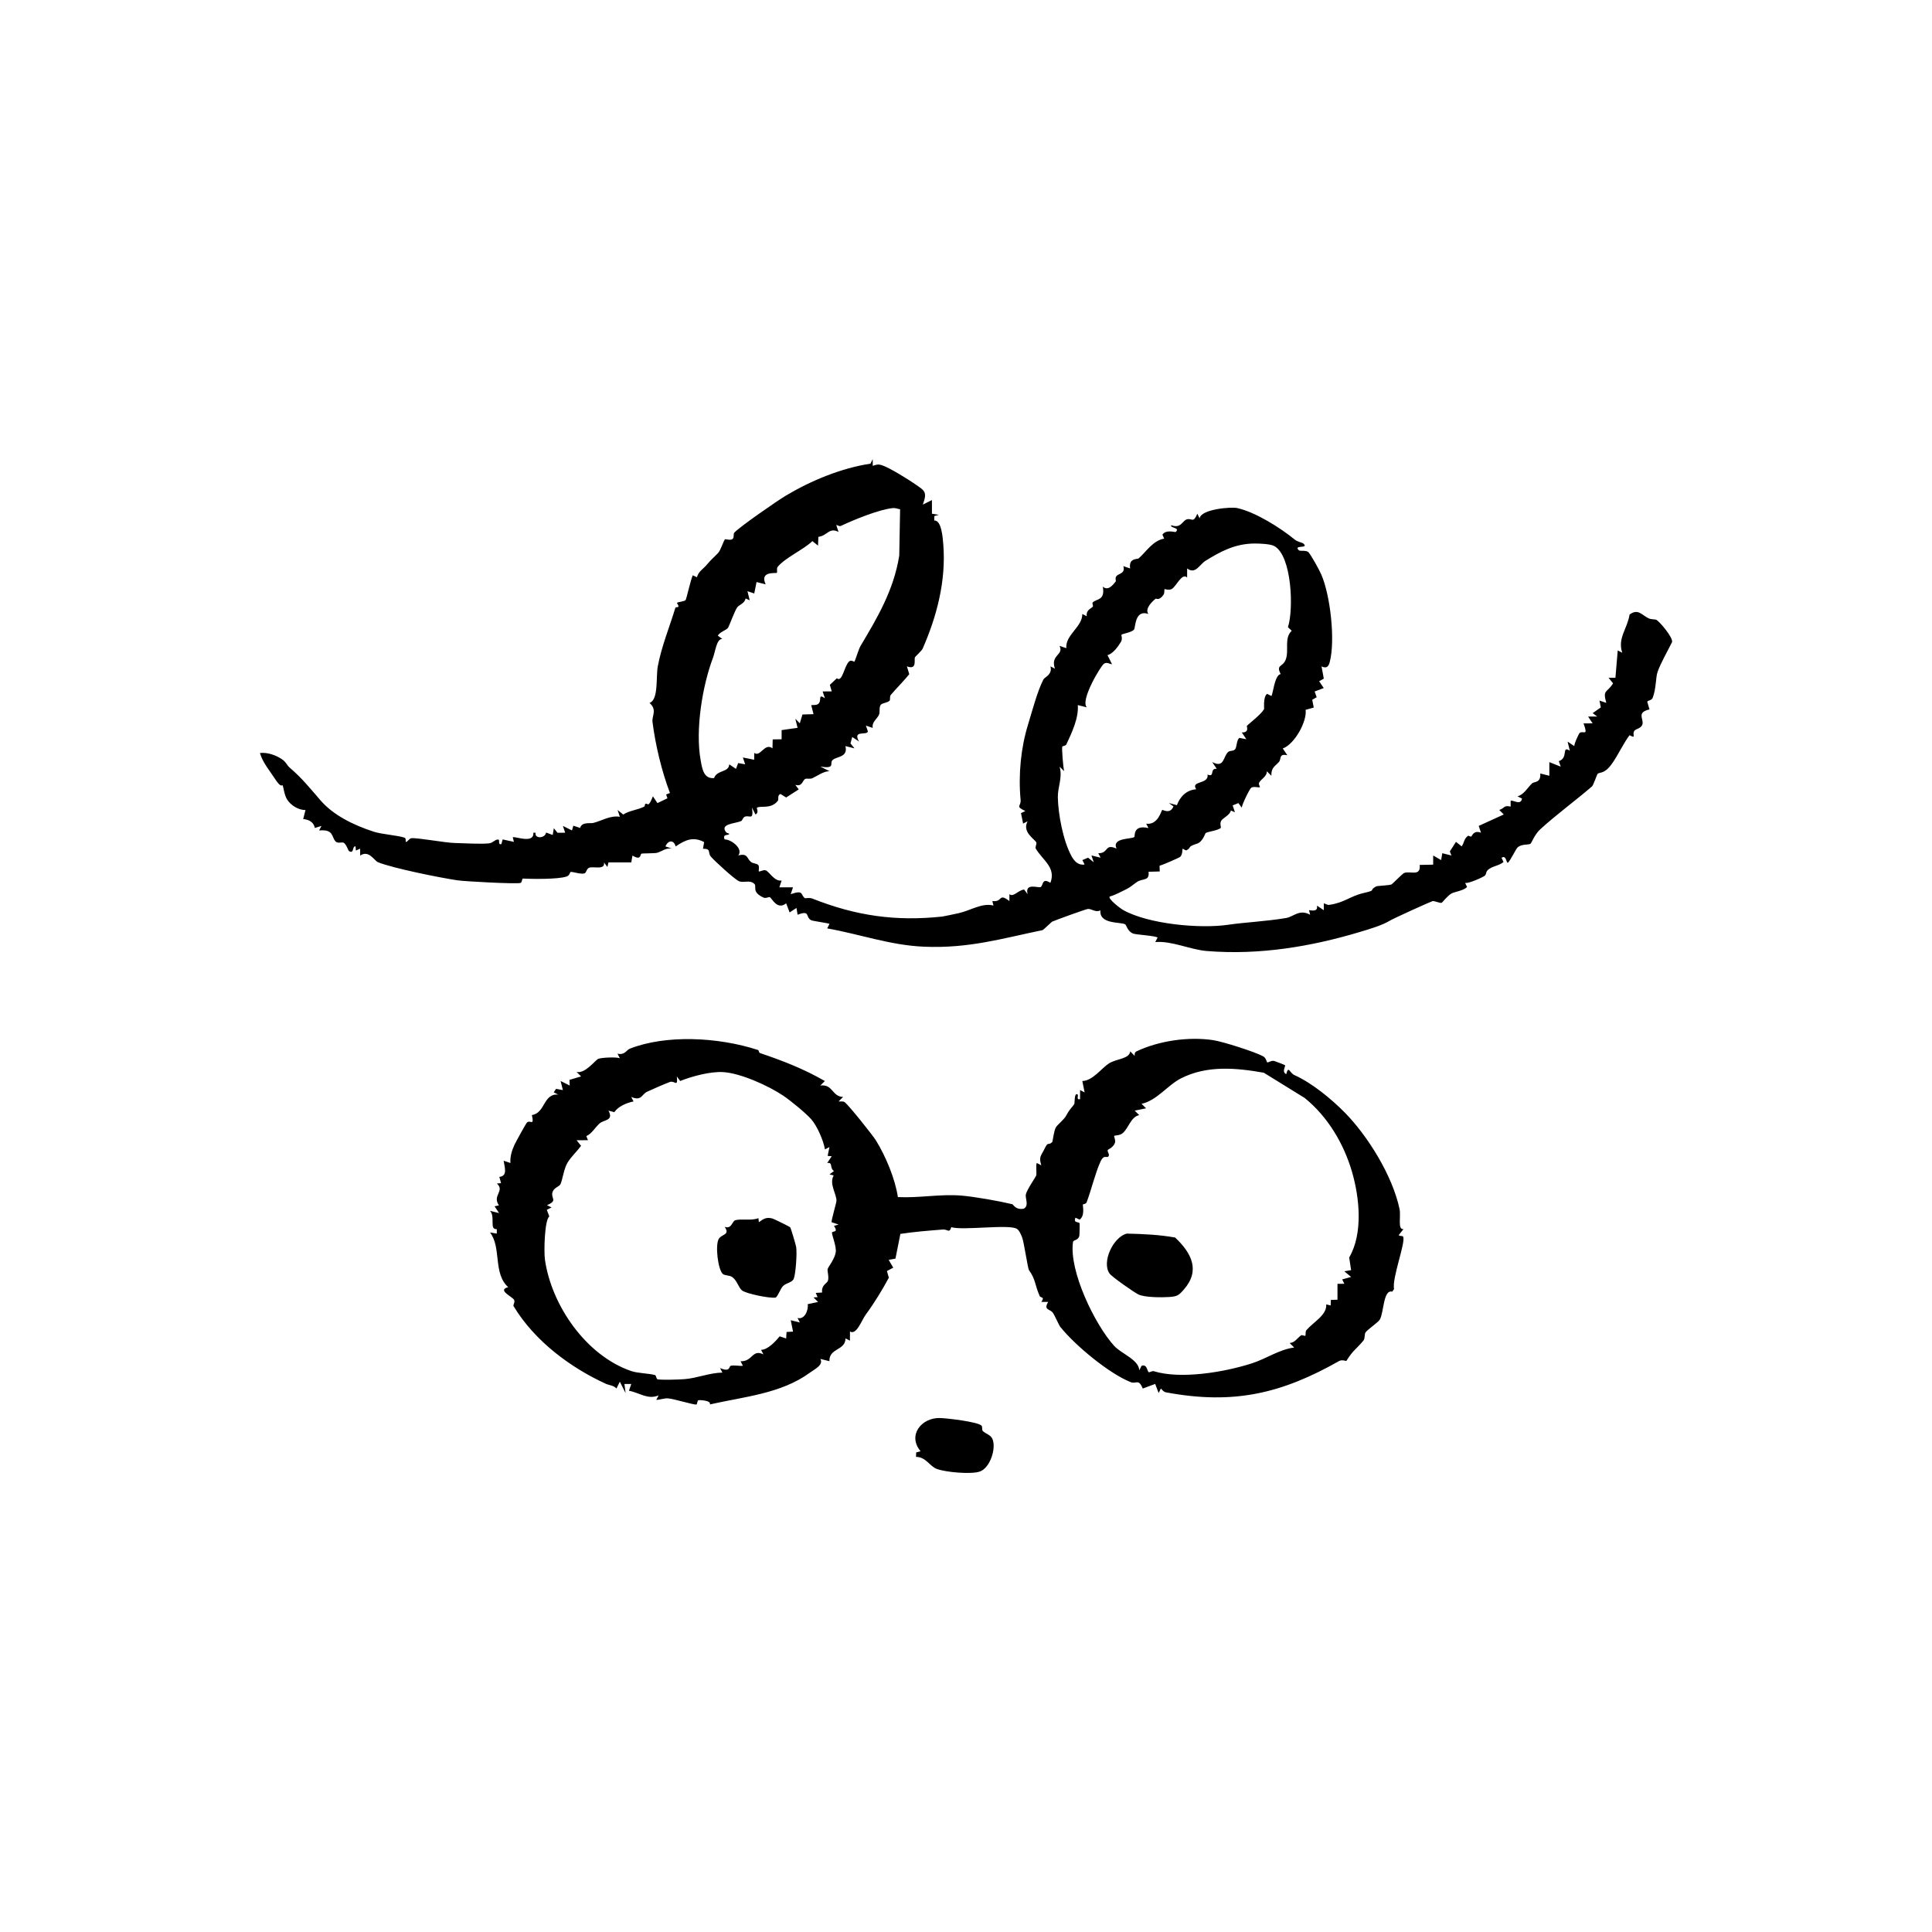 <?xml version="1.0" encoding="UTF-8"?>
<svg id="_레이어_1" data-name="레이어 1" xmlns="http://www.w3.org/2000/svg" viewBox="0 0 1080 1080">
  <path d="M487.85,256.61l.02,3.83c1.94-.73,2.96-1.05,5.03-.41,4.3,1.34,15.17,8.18,18.51,10.51,5.45,3.79,7.11,4.2,4.46,11.53l5.08-2.53.02,7.63,3.81.64-2.48.66-.04,2.5c4.09-.24,4.76,9.74,5.05,13.41,1.62,20.38-3.68,40.32-11.55,58.23-.53,1.2-3.8,4.09-4.25,4.74-.77,1.1,1.49,7.39-4.54,5.15l1.31,4.38c-2.57,3.24-6.62,7.3-10.28,11.53-.82.95-.25,2.82-.67,3.24-1.4,1.4-4.18,1.19-5.06,2.46-.97,1.41-.24,4-.91,5.45-1.16,2.51-4.07,3.97-3.51,7.34l-3.8-1.28,1.1,3.2c-.22,2.54-8.84-1.02-4.93,5.7l-3.8-2.53-1.01,3.57,2.26,2.78-5.08-1.27c1.66,6.58-5.43,5.69-7.33,7.97-1.54,1.85,1.87,4.79-6.68,3.5l5.08,2.52c-3.59.22-6.39,2.5-9.54,3.96-1.27.59-3.26.04-3.93.37-1.68.82-1.63,4.57-5.61,3.34l1.92,2.55-7.04,4.52-3.17-1.97c-1.96.8-.82,2.99-1.45,3.79-3.92,5.01-9.78,2.48-11.8,3.96-.15.11,1.42,2.84-.77,3.68l-1.89-3.81c1.08,7.74-1.66,3.86-4.1,5.14-1.23.65-1.18,2.03-2,2.39-3.36,1.48-12.32,1.48-8.24,6.42l1.6.68c.05,1.19-4.03-.29-2.56,3.18,3.52-.15,10.61,5.15,7.63,8.92,5.46-1.36,4.61,1.65,7.14,3.69,1.08.87,3.38.78,4.08,1.76s0,3.17.27,3.48c.32.37,2.61-1.07,3.85-.59,2.02.79,4.83,6.33,8.89,5.7l-1.28,3.79h7.64s-1.28,3.82-1.28,3.82c7.48-2.5,5.34.24,7.87,2.22.28.22,2.61-.38,4.18.24,24.39,9.66,46.55,12.86,72.69,10.07.52-.06,6.86-1.38,9.19-1.9,6.56-1.46,13.04-5.92,19.41-4.25l-.63-2.54c5.99.85,3.17-4.84,9.53.02l.02-3.85c2.12,1.95,5.05-2.36,8.24-2.57l1.93,2.58c-1.74-6.73,6.27-3.19,7.37-4.03,1.49-1.14.58-5.28,5.37-2.32,3.24-8.59-4.23-12.53-8.18-19.1-.53-.88.71-2.55.27-3.51-.82-1.78-8.13-5.81-4.83-11.79l-2.53,1.29-1.17-5.85,2.43-1.16c-5.91-2.81-2.31-2.51-2.65-6.19-1.34-14.28.19-29.18,4.06-41.84,2.56-8.37,5.34-19.06,8.71-25.56.65-1.25,5.19-2.74,3.9-7.29l2.52,1.29c-2.73-7.86,5.21-7.55,2.56-12.73l3.81,1.27c-.64-7.45,8.97-11.78,8.94-19.11l2.49,1.27c-.53-3.65,2.6-4.33,3.39-5.4.3-.42-.49-1.86-.11-2.27,2.08-2.28,7.05-.87,5.69-8.89,2.77,2.42,5.24-.39,7.17-2.85.35-.45-.47-1.81.35-2.92,1.3-1.75,5.17-1.33,3.94-5.69l3.8,1.3c-.95-5.95,4.1-5.05,4.77-5.63,4.23-3.7,7.95-9.98,14.26-11.05l-.98-2.21c2.03-3.08,7.13-1.23,7.42-1.5,2.73-2.55-3.24-2.09-2.53-3.8,5.66,2.11,6.21-2.62,8.84-3.28,2.92-.74,3.38,2.4,5.8-3.09l1.26,2.54c.78-5.12,17.49-6.52,21.03-5.74,10.19,2.25,24.13,11.03,32.15,17.62,1.45,1.19,4.32,1.76,4.77,2.16,3.55,3.17-5.74.55-2.53,3.78.78.79,4.34-.33,5.63,1.35,1.82,2.37,5.76,9.47,6.95,12.19,5.09,11.66,7.92,36.77,4.75,48.95-.73,2.8-1.94,3.7-4.59,2.47l1.26,6.84-2.6,1.45,2.57,3.81-5.09,1.92,1.14,3.21-2.49,1.41.85,4.35-4.54,1.28c.85,6.45-6.14,19.2-12.77,21.6l2.55,3.79c-4.85-1.07-3.25,2-4.64,3.66-2.06,2.47-4.44,3-4.3,7.8l-2.51-2.53c.05,3.03-3.29,4.36-4.31,6.36-.5.99.6,2.48.48,2.54-.76.4-3.34-.58-4.83.27-.93.53-5.16,9.18-5.38,11.19l-1.87-2.55-3.21,1.29,1.27,3.82-2.28-.96c-.47,2.55-4.55,4.23-5.4,5.74-.9,1.59,0,3.69-.21,3.94-1.26,1.46-7.53,2.16-8.46,2.92-.36.29-1.62,4.87-4.8,5.91-5.93,1.94-2.74,1.85-5.88,3.72-.49.29-2.09-.99-2.19-.87-.3.35.11,2.95-1.33,4.51-.45.49-10.09,4.69-11.59,4.98l.11,3.22-6.27.18c.71,5.31-3.19,3.56-6.41,5.67-1.77,1.16-3.66,2.93-5.8,3.97-3.04,1.48-6.24,3.28-9.53,4.22-.99,1.27,5.89,6.57,7.46,7.45,14.14,8.01,43.24,10.62,58.81,8.3,8.85-1.32,21.54-1.92,32.38-3.77,4.2-.71,7.42-5.13,13.43-1.83l-.63-2.54c2.64.31,4.91.64,4.47-2.53l3.79,2.53.02-3.84c.97.21,1.91,1.02,2.95.87,8.68-1.22,11.67-4.89,19.33-6.64s2.53-1.29,6.94-3.67c.77-.41,7.35-.51,8.69-1.17.42-.21,6.1-6.03,6.99-6.36,3.51-1.3,9.36,2.23,8.68-4.49l7.55-.16v-5.11s4.44,2.56,4.44,2.56l.66-3.84,5.09,1.27-.88-2.28,3.44-5.34,3.16,2.52c1.55-2.08,1.12-4.07,3.53-5.88.34-.25,1.35.61,1.85.36.47-.23,1.27-3.72,5.44-2.11l-1.29-3.8,14.02-6.4-2.52-2.51c3.2-1.07,2.27-2.75,6.37-1.9l-.02-3.2c1.41-.73,5.59,2.85,6.37-1.27l-2.54-1.27c3.48-.85,5.65-4.81,8.13-7.22,1.15-1.12,5.02-.08,4.61-5.54l5.07,1.28v-7.62s6.37,2.52,6.37,2.52l-1.09-3.07c5.61-1.83,1.3-8.9,6.17-5.83l-1.25-5.1,3.8,2.55c-.32-1.11,2.57-7.09,2.87-7.34,2.01-1.67,5.07,2.33,2.25-5.39l5.08-.02-2.54-3.79,5.09-.03-2.54-1.89,4.57-3.21-.75-3.8,3.8,1.26c-2.15-7.61.37-5.39,3.79-10.9l-2.49-3.1,3.81-.03,1.29-15.27,2.53,1.29c-2.76-8.18,2.89-13.44,4.08-21.33,4.83-3.62,6.87.37,10.78,2.14,1.48.67,3.57.39,4.32.85,2,1.25,9.09,9.67,8.69,12.31-2.38,4.89-6.49,11.92-8.17,16.88-1.01,2.97-.73,9.35-2.7,14.37-.63,1.6-3.03,1.38-3.01,2.25l1.24,4.21c-7.35,1.7-3.22,5.14-3.92,8.2-.57,2.48-3.81,2.59-4.6,3.82-1.36,2.12,1.42,4.51-2.64,2.4-3.65,4.88-6.5,11.35-9.98,16.14-4.16,5.72-6.5,4.29-7.9,5.47-.29.25-2.33,6.34-3.08,6.99-9.11,7.84-19.85,15.7-28.94,23.98-3.07,2.8-4.98,7.69-5.36,8.01-1.08.92-5.06-.02-7.39,2.22-.86.83-3.73,6.73-5.1,8.24-1.3,1.42-.81-4.49-3.8-2.53l1.09,2.33c-1.83,1.67-5.1,2.3-6.77,3.17-3.7,1.91-2.35,2.89-3.53,4.37-.63.79-9.54,4.8-11.16,4.14l1.09,2.34c-2.14,2.12-6.95,2.61-8.72,3.62-2.26,1.29-5.06,4.96-5.39,5.14-.95.49-4.14-1.19-5.24-.87-1.31.38-21.64,9.59-23.74,10.87-4.37,2.65-10.84,4.57-17.59,6.58-26.01,7.73-54.93,12.87-84.84,10.42-9.2-.75-19.65-5.8-28.77-5l1.29-2.53c-1.41-1.04-12.05-1.58-13.67-2.22-3.2-1.26-3.7-4.76-4.43-5.16-2.61-1.46-14.66.09-13.84-7.83-2.55,1.4-4.86-.87-6.95-.78-1.14.05-18.12,6.26-20.01,7.09-.33.14-4.97,4.67-5.41,4.76-22.76,4.69-41.27,10.34-66.32,9.26-18.98-.82-35.69-6.99-54.05-10.23l1.29-2.53c-.56-.39-9.48-1.61-10.25-2.03-3.44-1.89-.29-5.82-7.59-3.08l-.63-3.78-3.84,2.49-1.92-5.08c-5.04,4.04-7.97-2.93-9.15-3.44-.59-.26-2.13.83-3.45.24-6.91-3.09-3.69-6.23-5.12-7.62-2.67-2.57-5.81-.39-8.62-1.54-2.43-.99-13.58-11.22-15.72-13.72-2.03-2.37.46-4.44-4.44-4.45l.65-3.71c-6.13-3.21-10.48-1.24-15.92,2.43-1.11-3.99-4.36-3.39-5.71-.01l3.83,1.28c-3.44-.77-5.86,1.6-8.6,2.31-1.22.32-8.14.27-8.61.44-.89.32.03,4.12-5.06,1.09l-.66,3.8-12.75.02-.61,2.55-1.9-2.54c.8,4.56-6.17,1.96-8.41,3.01-1.42.67-1.35,2.63-2.43,3.08-1.76.74-6.36-.87-7.69-.79-.64.04-.45,1.94-2.38,2.58-4.94,1.64-19.2,1.39-24.41,1.15-.6-.03-.42,2.24-1.37,2.45-2.88.66-31-.85-35.32-1.49-9.75-1.45-36-6.73-44.37-10.12-1.97-.8-5.09-7.03-9.91-3.7l-.02-3.86-2.37,1.05-.18-2.29c-2.05-.55-.6,4.6-3.78,2.51-.23-.15-1.47-3.82-2.88-4.58-.95-.52-3.25.58-4.51-.72-2.39-2.46-.86-6.91-9.2-6.14l1.29-2.53-3.68,1.12c-.72-3.39-3.29-4.61-6.52-4.99l1.29-5.05c-3.85.15-8.16-2.6-10.2-5.73-1.82-2.78-2.01-7.23-2.69-8.14-.2-.27-.7,1.86-4.22-3.61-2.81-4.37-6.79-8.93-8.37-14.36,4.13-.51,8.99,1.19,12.38,3.52,2.35,1.61,2.74,3.36,4.26,4.65,6.9,5.88,11.23,11.36,17.3,18.36,6.93,8,17.91,13.64,29.68,17.44,4.67,1.51,13.6,2.05,17.3,3.38.87.31.43,2.17.6,2.28.73.47,1.85-1.87,3.11-2.01,3.25-.38,18.88,2.55,24.22,2.67s14.27.7,19.15.21c2.29-.23,3.2-2.09,5.06-2.16,1.46-.05-.39,3.14,1.91,2.57l.72-2.61,6.29,1.36-.64-2.55c1.03-.77,12.04,3.89,11.49-2.55h1.24c-.62,3.49,5.33,3.25,5.89-.11l3.71,1.36.62-3.79,2.07,2.56,4.28-.03-1.27-3.8,5.07,2.53.77-2.66,3.78,1.26c.94-3.54,5.62-2.37,7.37-2.8,4.72-1.16,9.39-4.33,14.85-3.44l-1.27-3.8,3.15,2.55c3.59-2.32,7.82-2.47,11.8-4.46.29-.14.27-1.35.59-1.5,1.45-.68,1.45,2.73,4.2-4.23l2.53,3.79,5.6-2.69-.75-2.13,2.15-.83c-4.58-12.04-8.12-26.78-9.76-39.69-.43-3.4,2.77-6.82-1.67-10.65,5.16-1.74,3.51-14.44,4.63-20.47,2.1-11.22,6.72-22.42,9.85-32.79.08-.26,1.5-.22,1.64-.51.36-.73-.9-1.96-.76-2.16.39-.56,3.98-.7,4.8-1.57.5-.53,2.88-11.57,4.03-13.85l2.33,1.08c.81-3.21,3.44-4.56,5.34-6.81,3.09-3.65,3.58-3.72,6.39-6.64,1.66-1.73,3.07-6.92,3.95-7.74.25-.24,3.02.7,4.13-.11,1.18-.86.36-2.86,1.08-3.64,3.07-3.31,23.81-17.68,28.75-20.64,14.12-8.44,31.1-15.45,47.36-17.91l1.26-2.54ZM503.13,284.68c-1.36-.21-2.56-.8-3.98-.66-7.62.72-21.88,6.55-29.12,9.98-.91.43-2.35-.76-2.54-.45l1.26,3.81c-5.34-2.76-6.19,2.15-11.27,2.73l-.2,4.91-3.15-2.53c-4.77,4.7-15.11,9.21-19.42,14.41-.69.83-.09,2.77-.43,3.31-.31.51-9.86-1.26-6.28,6.45l-5.08-1.27-1.29,6.39-3.8-1.28,1.25,5.09-2.3-1.04c-.42,2.79-3.65,3.55-4.67,4.98-1.43,2-4.49,10.39-5.05,11.31-.86,1.41-4.74,2.45-5.8,4.5l2.53,1.88c-3.19-.3-3.91,7.03-5.22,10.48-5.79,15.27-10.08,40.14-6.85,57.62.88,4.79,1.73,10.1,7.45,9.67,1.57-4.66,8.27-3.04,8.48-7.7l3.77,2.54,1.21-3.25,3.91.69-1.26-3.81,6.31,1.27.06-3.84c3.33,2.64,5.83-5.92,10.17-2.54l.12-4.99,4.99-.08v-5.12s8.92-1.28,8.92-1.28l-1.27-5.07,2.52,2.53,1.47-4.91,6.19-.18-1.28-5.07c1.17-.04,2.95.07,3.84-.61,2.43-1.86-.5-6.12,3.81-3.22l-1.26-3.81,5.09-.02-1.07-3.64,3.89-3.69c3.12,2.45,3.99-6.44,6.77-9.31,1.18-1.22,3.02.2,3.09.06.62-1.14,2.28-6.93,3.43-8.87,9.28-15.58,18.55-31.12,21.62-50.49l.47-25.88ZM719.96,350.61c3.3-9.88,2.2-39.99-7.63-45.36-2.25-1.23-8.39-1.44-11.11-1.42-11.09.08-19.25,4.67-27.37,9.68-3.28,2.02-5.59,7.81-10.23,4.24l-.02,5.1c-2.87-2.91-6.24,5.23-8.58,6.4-1.81.9-3.9-.07-4.02.09-.27.33.12,2.15-.6,3.16-2.49,3.53-4.11,1.97-4.33,2.14-2.37,1.9-6.18,5.78-4.12,8.57-7.63-2.68-7.16,7.58-7.99,8.66-1.32,1.71-6.32,2.3-7.11,2.97-.15.13.84,2.16-.28,4.04-1.54,2.57-4.56,6.7-7.48,7.33l2.49,5c-.56.47-2.65-1.52-4.51-.14s-13.4,20.56-9.5,24.34l-5.08-1.26c.57,7.19-3.29,15.34-6.41,22.01-.38.8-2.15.91-2.24,1.11-.43,1.01.53,11.74.98,13.8l-2.52-2.53c1.8,6.09-1.06,11.28-.96,17.16.16,9.41,3.01,24.48,7.62,32.84,1.58,2.87,3.73,5.26,7.35,4.74l-1.26-2.49,3.19-1.34,3.16,2.55-1.27-3.8,5.1,1.26-1.29-2.5c5.99.09,3.4-5.62,10.2-2.6-2.83-6.27,8.63-5.12,10-6.53.4-.41-.95-6.98,7.84-4.94l-1.23-2.45c6.6.9,8.41-7.31,8.93-7.69.3-.22,4.41,2.63,6.29-1.96l-2.54-1.89,4.47,1.2c1.72-4.69,5.24-8.5,10.8-8.9-3.38-4.93,7.22-2.62,6.33-8.22,4.31,1.78.95-3.57,5.12-3.22l-2.53-3.78c6.94,3.66,6.03-3.21,9-5.68,1.02-.85,2.94-.31,3.86-1.51.96-1.27.7-5.15,2.35-6.3l3.89.73-2.55-3.78c4.45.1,2.63-3.43,2.82-3.64,1.19-1.34,7.75-6.22,9.61-9.35.23-.39-.68-6.71,1.69-8.6l2.41,1.19c.89-.65,1.72-11.67,5.2-12.25-2.76-5.42,1.11-3.61,2.83-8.1,1.99-5.2-1.07-11.92,3.34-16.1l-2.11-2.01Z"/>
  <path d="M423.8,586.97c.38.13.37,1.46,1.04,1.69,12.83,4.34,24.45,8.85,36.26,15.64l-2.53,2.51c7.12-.87,6.4,6.14,12.72,6.4l-2.53,2.52c1.07.05,2.56-.24,3.41.39,2.31,1.7,15.73,18.54,17.49,21.39,5.51,8.94,10.68,21.33,12.27,31.67,11.81.59,23.68-1.8,35.43-.84,7.41.6,21.06,3.04,28.52,4.82.51.12,1.98,3.44,6.45,2.48,3.07-1.69.64-5.92,1.13-8,.66-2.76,5.6-9.83,5.78-10.48.36-1.32-.3-6.18.33-7.04l2.53,1.29c-1.56-4.78-.06-5.39,1.67-8.98,2.38-4.93,1.89-1.65,4.42-3.98.31-.29.86-6.17,2.05-8.26.77-1.36,4.59-4.33,5.77-6.56,2.31-4.35,3.32-4.42,4.59-6.64.18-.32-.15-6.77,1.88-5.07.47.39-1.04,3.05,1.27,2.54l.02-5.1,2.53,1.29-1.27-6.36c5.72-.05,10.91-7.34,14.93-9.87,4.12-2.59,11.37-2.42,11.84-6.69l2.51,2.52c-.14-.93.01-2.06.93-2.5,12.5-5.95,29.17-8.38,42.92-6.3,5.56.84,23.31,6.52,27.94,9.03,1.71.93,1.98,3.23,2.26,3.38.51.27,2.39-1.2,3.92-.77.74.21,5.84,2.15,6.07,2.38.44.44-2.05,3.79.67,4.97,1.31-5.1,1.82-.69,4.55.53,9.8,4.41,20.66,13.31,28.36,21.15,12.27,12.49,26.41,34.66,30.43,53.76.85,4.03-1.22,11.79,2.22,11.17l-2.53,3.17c-.41,1.13,2.05.21,2.39,1.24,1.2,3.65-6.41,23.25-5.16,29.14l-1.04,1.46c-5.01-1.43-4.63,11.73-6.91,15.57-1,1.68-6.4,5.2-7.93,7.12-.78.98-.26,3.45-1.2,4.59-4.25,5.15-5.72,5.22-9.57,11.43-.11.17-2.37-.9-4.06.06-31.79,17.98-58.7,24.65-96.86,17.48-1.13-.21-2.02-1.28-2.76-2.13l-1.26,2.54-1.93-5.09-6.96,2.57c-2.32-5.72-3.67-2.39-6.62-3.54-11.9-4.62-31.04-20.4-39.4-30.85-.98-1.23-3.01-6.24-4.24-7.98-1.53-2.17-5.43-1.38-2.59-6.04h-3.86c2.24-2.99-.41-2.23-.85-3.21-2.82-6.29-2.24-9.34-6.04-14.56-.65-.9-2.78-15.56-3.81-18.28-.57-1.5-1.62-3.98-2.94-4.81-4.33-2.73-29.95,1.03-36.68-.92-1.11,3.6-2.02,1.09-4.7,1.3-8.09.64-15.66,1.23-23.75,2.44l-2.75,13.83-3.79.67,2.55,4.4-3.53,1.86,1.07,3.73c-3,5.65-7.74,13.62-12.83,20.53-2.41,3.27-5.23,11.75-8.9,9.55l-.02,5.12-2.47-1.25c-.11,6.92-9.24,5.29-9.01,12.72l-5.07-1.27c1.97,3.31-3.13,5.73-5.78,7.66-16.17,11.83-36.83,13.43-55.99,17.79,1.01-2.32-5.99-2.51-6.38-2.37-.74.26-.53,2.44-1.27,2.45-1.88.03-12.33-3.16-15.52-3.45-2.41-.22-4.41.76-6.76.83l1.3-2.53c-6.1,2.59-10.65-1.51-16.58-2.57l1.29-3.79h-3.82s.64,5.07.64,5.07l-3.2-6.35-1.89,3.8c-1.6-1.79-4.04-1.76-6.02-2.67-18.92-8.65-39.48-23.37-51.54-43.44-.34-.56,1.06-2.28.3-3.5-1.16-1.88-9.59-5.41-3.25-7.04-8.6-7.65-3.67-22.22-10.18-30.58l3.8.64-.03-2.51c-4.34.42-.63-6.95-3.78-10.21l5.09,1.25-2.53-3.79,2.44-.54c-3.93-5.53,3.52-8.05-1.17-12.19l2.35-.22-.96-3.49c4.86-.55,2.89-5.4,2.42-9.03l3.8,1.26c-.33-3.5.83-7.07,2.23-10.14.66-1.44,6.48-12.06,7.03-12.52,1.92-1.6,4.15,2.32,2.71-4.14,7.62-1.14,6.3-12.26,14.77-11.42l-2.54-1.27,1.27-1.94,3.83.67-1.26-5.08,5.08,2.53-.13-3.16,6.49-1.93-2.53-2.52c4.86,1.18,10.43-6.64,12.21-7.33s9.79-1.09,11.98-.33l-1.29-2.53c4.16.93,4.85-2,6.92-2.81,19.96-7.84,49.11-6.6,71.66.77ZM706.57,599.68c-15.54-2.76-31.82-4.27-46.38,3.12-7.38,3.75-13.71,12.54-22.06,14.23l2.53,2.52-6.35,1.3,2.53,2.52c-4.8.93-6.01,7.63-9.48,10.25-1.58,1.2-4.19,1.04-4.48,1.33-.32.31.85,2.43.44,3.73-.88,2.82-3.95,3.85-4.06,4.12-.46,1.07,1.18,2.32.44,3.52-.93,1.49-2.5-1.46-4.57,3.14-2.96,6.57-4.99,15.44-7.69,22.62-.4,1.06-2.01,1.04-2.08,1.22-.26.64,1.36,6.09-1.82,8.49l-2.33-1.09c-1.41,3.16,1.95,2.17,2.29,3.13.12.34-.04,6.78-.16,7.15-.78,2.59-3.33,2.02-3.52,3.29-2.34,16.14,12.2,46.18,23,58.07,4.06,4.47,13.72,7.65,14.05,13.68l1.26-2.53c3.17-1.09,3.05,2.97,4.01,3.56.43.27,1.96-.8,2.75-.56,15.13,4.7,39.64.55,54.89-4.36,8.04-2.58,15.38-7.8,23.67-8.85l-2.53-2.52c2.93-.21,4.29-2.77,6.37-4.28.54-.39,2.19.47,2.38.23.36-.47-.08-2.34.58-3.11,4.05-4.69,11.55-8.44,11.12-14.44l2.48.6.11-3.1,3.7-.11v-8.88s3.83-.03,3.83-.03l-1.2-2.44,5-1.38-3.81-3.16,3.8-.64-1.08-7.07c7.86-13.49,5.76-33.53,1.59-47.85-4.65-15.98-13.68-30.96-26.46-41.33l-22.76-14.05ZM437.72,612.41c-8.14-5.46-23.72-12.52-33.47-13.1-7.25-.43-17.47,2.36-24.02,4.97l-1.88-2.53c.66,6.43-1.18,2.14-3.85,3.07-2.32.81-10.07,4.19-12.72,5.44-3.21,1.51-3.05,5.41-8.92,2.95l1.29,2.5c-4.07.83-8.59,2.83-10.75,6.02l-3.26-.89c3.07,5.74-2.43,4.96-4.94,7.15s-4.27,5.66-7.45,7.12l.93,2.27-6.37.02,2.51,3.13c-2.48,3.35-5.18,5.65-7.46,9.23-2.08,3.27-2.81,9.27-3.99,12.07-.71,1.67-3.79,1.9-4.57,4.79-.9,3.37,3.17,4.52-3.05,7.07l2.56,1.27-2.64,1.34,1.4,3.68c-2.68,2.06-3.09,19.63-2.45,24.14,3.63,25.51,22.91,53.62,48.25,62.31,3.54,1.22,9.8,1.31,13.12,2.18,1.05.27.77,2.35,1.67,2.46,3.23.39,11.6.14,15.06-.13,6.98-.55,13.94-3.56,21.1-3.65l-1.29-2.53c5.91,2.53,4.87-1.03,5.94-1.27,2.08-.48,4.62.22,6.81-.02l-1.3-2.51c6.9.17,6.37-6.94,12.76-3.86l-1.3-2.53c3.82,0,8.38-5.06,10.39-7.55l3.63,1.19.22-3.63,3.62-.21-1.27-6.36,5.09,1.26-1.3-2.53c3.96,1.15,6.23-4.5,5.68-7.7l5.79-1.24-2.53-2.52,2.28-.18-1.04-2.37,3.56-.21c-.52-4.17,2.7-5.07,3.21-6.47.79-2.17-.45-5.64-.11-6.71.37-1.19,3.86-5.42,4.5-9.25.57-3.4-2.4-10.09-2.04-11.13.33-.95,3.74.29,1.08-3.68l2.55-.77-3.83-1.27c-.53-.33,2.66-10.81,2.67-12.09,0-3.8-4.22-9.42-1.56-14.09l-2.34-.57,2.52-1.89c-2.62-1.61-.4-5.03-3.79-4.48l2.51-3.78-2.27-.19,1-4.93-2.52,1.29c-.75-4.8-4.38-13.14-7.66-16.85-3.14-3.54-11.7-10.53-15.74-13.24Z"/>
  <path d="M548.7,796.95c.55.56.13,2.48.67,2.99,1.59,1.54,4.34,2.12,5.36,4.33,2.33,5.07-1.14,16.34-7.08,18.35-4.9,1.65-18.93.37-23.9-1.45-4.15-1.52-5.99-6.68-11.69-6.78l.09-2.47,2.46-.67c-7.48-8.93.51-18.85,10.84-18.57,3.99.11,21.16,2.12,23.24,4.26Z"/>
  <path d="M423.96,680.93l.25,2.29c2.63-1.98,4.3-2.97,7.68-2.04.64.18,9.48,4.48,9.84,4.9s3.12,9.65,3.34,11.03c.54,3.34-.25,15.02-1.35,17.69-.93,2.26-4.1,2.21-6.08,4.18-1.32,1.31-3.03,6.17-4.14,6.38-2.93.54-16.38-2.09-18.75-4.04-1.97-1.63-2.77-5.65-5.51-7.49-1.53-1.02-3.97-.72-5.1-1.62-2.8-2.22-4.46-16.29-2.32-19.71,1.68-2.69,6.48-2.12,3.25-6.7,3.97,1.4,4.12-3.02,5.9-3.64,3.09-1.07,9.14.42,13-1.22Z"/>
  <path d="M661.74,720.9c-2.81,3.2-3.67,3.83-8.08,4.13s-13.54.27-17.14-1.35c-2.4-1.09-14.94-9.88-16.28-11.77-4.54-6.39,2.06-20.45,9.67-22.32,9.39.22,18.16.62,27,2.2,9.18,8.71,14.22,18.43,4.83,29.11Z"/>
</svg>